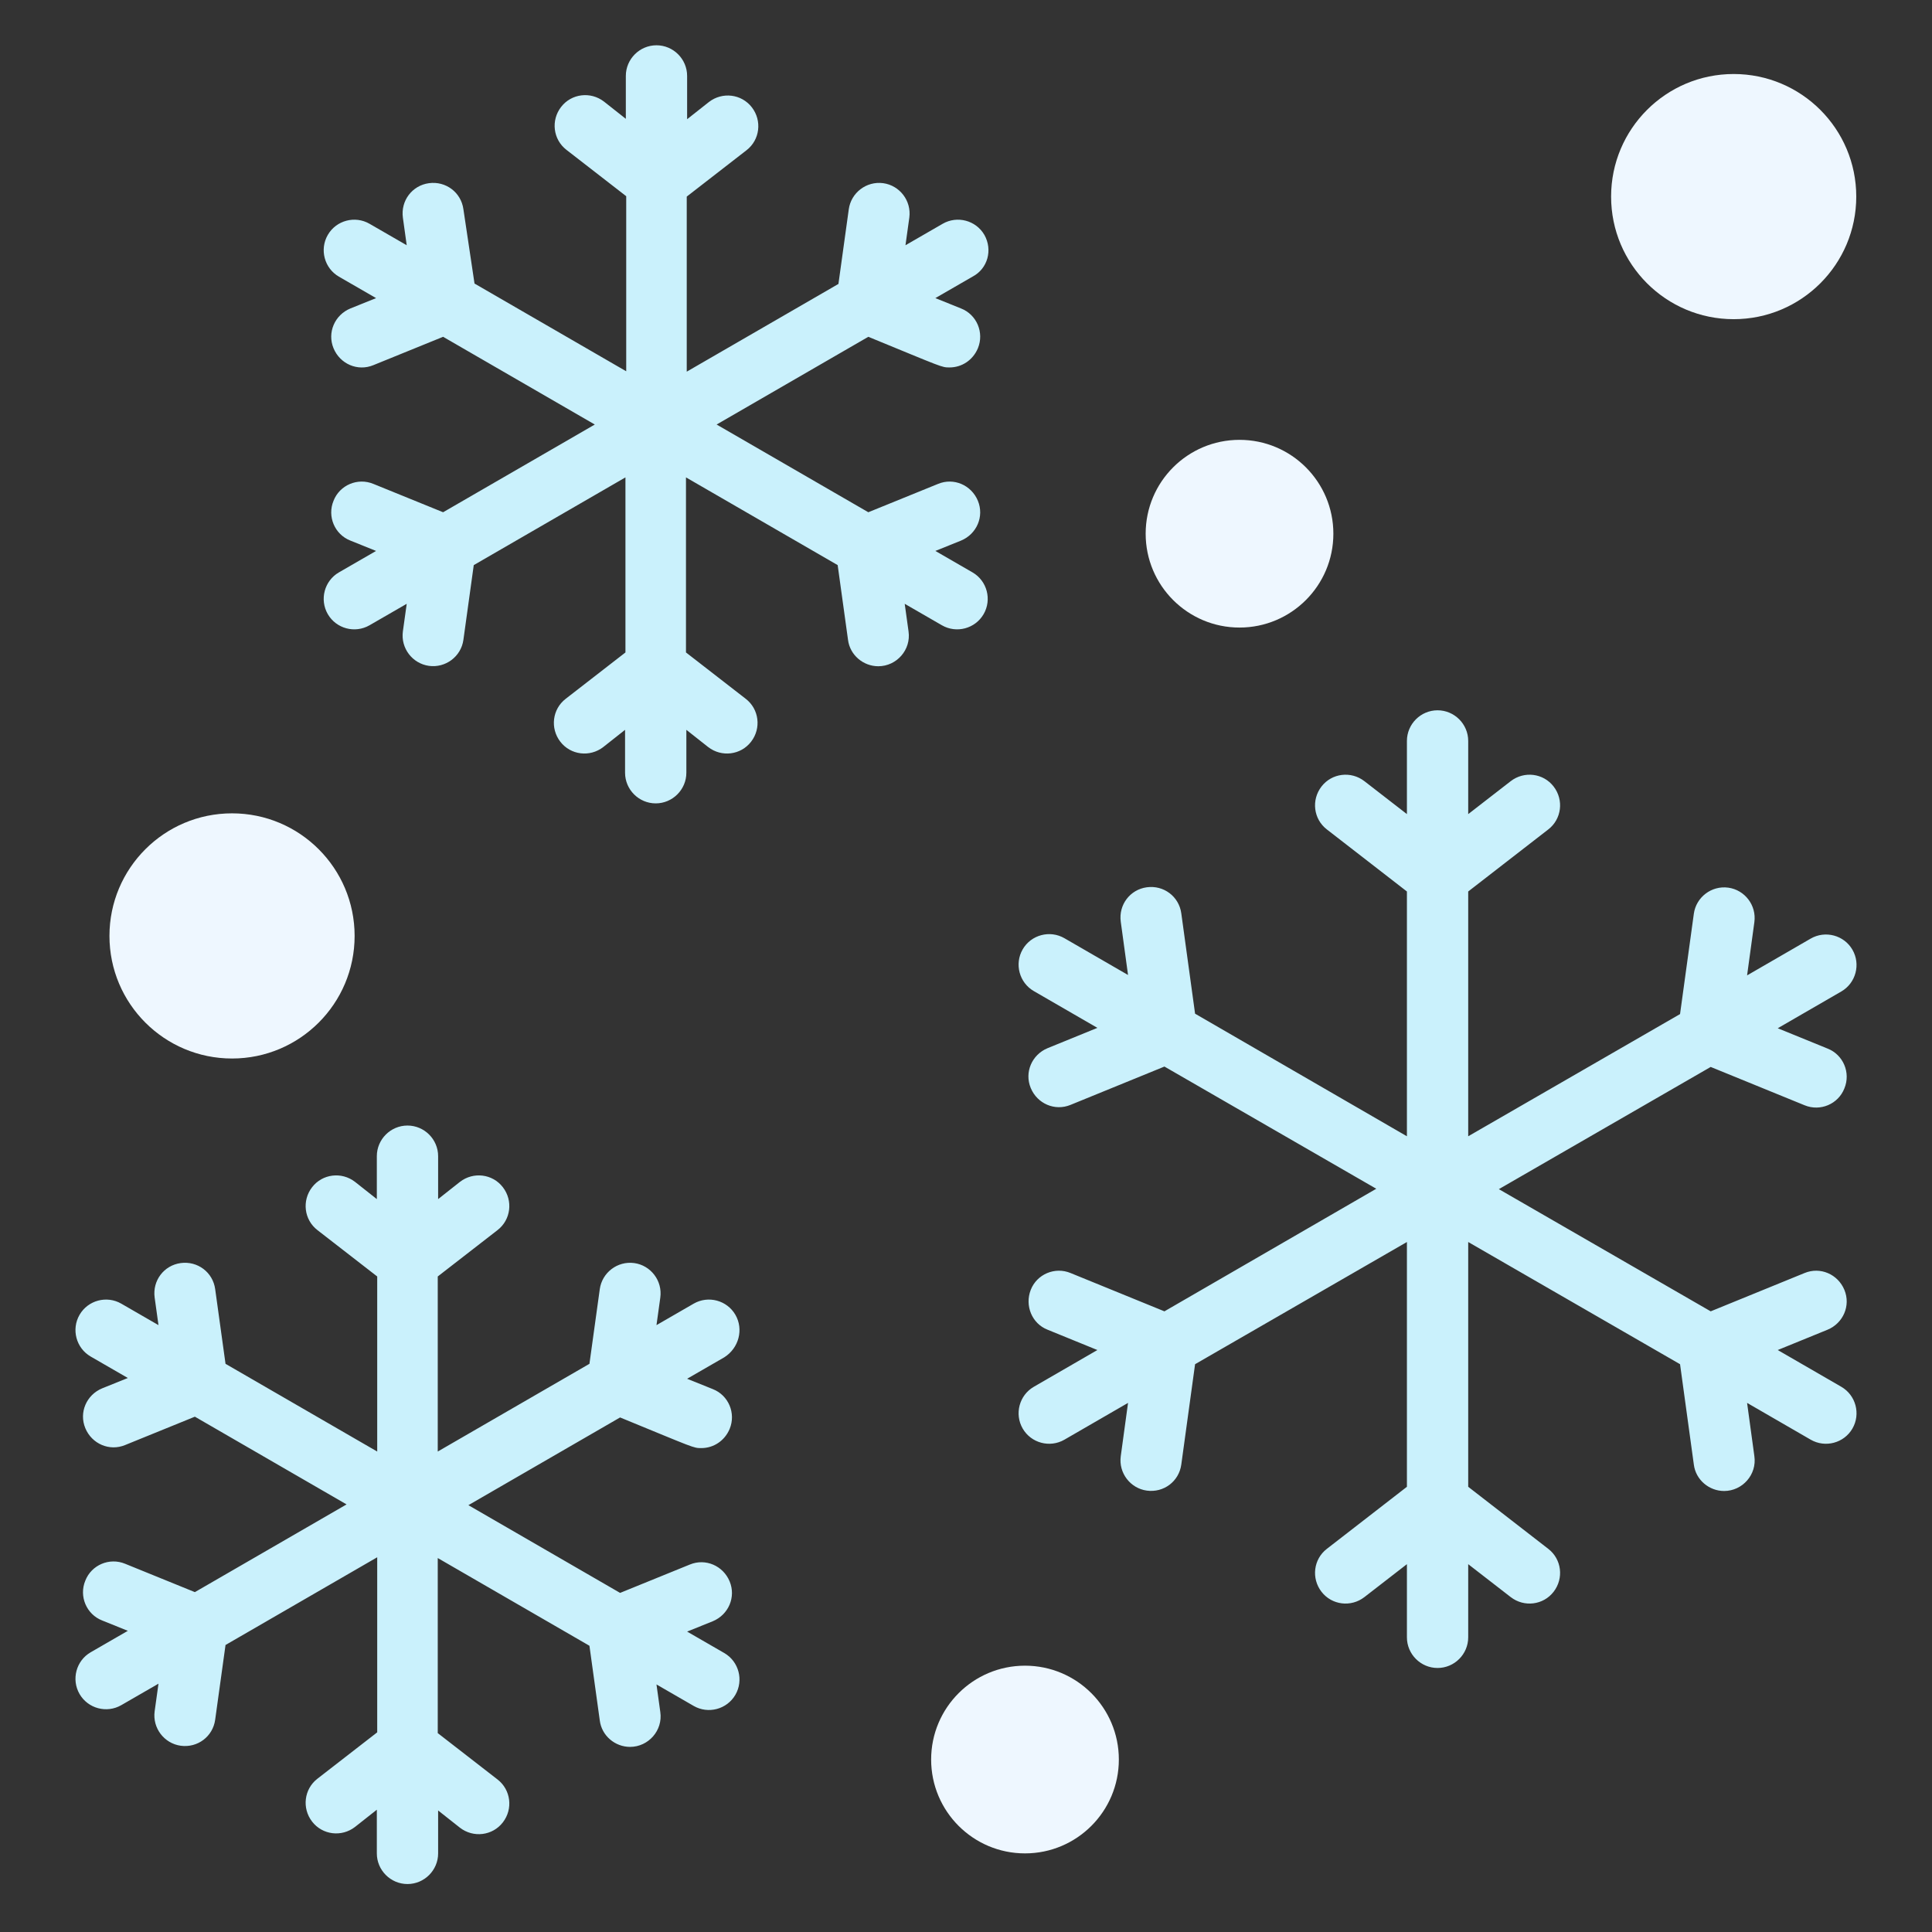 <svg width="256" height="256" viewBox="0 0 256 256" fill="none" xmlns="http://www.w3.org/2000/svg">
<rect x="0" y="0" width="256" height="256" fill="#333333" stroke="none"/>
<path d="M97.443 174.216C96.326 172.287 93.839 171.627 91.91 172.744L86.987 175.586L87.494 171.932C87.799 169.698 86.225 167.668 84.043 167.363C81.809 167.059 79.779 168.632 79.474 170.815L78.104 180.713L58.003 192.337V169.14L65.922 162.998C67.698 161.627 68.003 159.09 66.632 157.313C65.262 155.536 62.724 155.232 60.947 156.602L58.054 158.887V153.201C58.054 150.968 56.227 149.141 53.993 149.141C51.76 149.141 49.932 150.968 49.932 153.201V158.887L47.039 156.602C45.263 155.232 42.725 155.536 41.354 157.313C39.984 159.09 40.288 161.627 42.065 162.998L49.983 169.14V192.337L29.883 180.713L28.512 170.815C28.207 168.582 26.177 167.059 23.944 167.363C21.71 167.668 20.188 169.698 20.492 171.932L21 175.586L16.076 172.744C14.147 171.627 11.66 172.287 10.543 174.216C9.427 176.145 10.086 178.632 12.015 179.748L16.939 182.591L13.538 183.962C11.457 184.824 10.442 187.159 11.305 189.24C12.168 191.322 14.503 192.337 16.584 191.474L25.822 187.718L45.922 199.342L25.822 210.965L16.584 207.209C14.503 206.346 12.117 207.361 11.305 209.443C10.442 211.524 11.457 213.909 13.538 214.722L16.939 216.092L12.015 218.935C10.086 220.051 9.427 222.538 10.543 224.467C11.66 226.396 14.147 227.056 16.076 225.939L21 223.097L20.492 226.751C20.188 228.985 21.761 231.015 23.944 231.32C26.177 231.624 28.207 230.102 28.512 227.868L29.883 217.97L49.983 206.346V229.543L42.065 235.685C40.288 237.056 39.984 239.594 41.354 241.37C42.725 243.147 45.263 243.451 47.039 242.081L49.932 239.797V245.583C49.932 247.816 51.76 249.644 53.993 249.644C56.227 249.644 58.054 247.816 58.054 245.583V239.898L60.947 242.182C62.724 243.553 65.262 243.248 66.632 241.472C68.003 239.695 67.698 237.157 65.922 235.787L58.003 229.645V206.448L78.104 218.072L79.474 227.97C79.728 230 81.505 231.472 83.484 231.472C85.921 231.472 87.85 229.289 87.494 226.853L86.987 223.198L91.91 226.041C93.839 227.158 96.326 226.498 97.443 224.569C98.56 222.64 97.9 220.153 95.971 219.036L91.047 216.194L94.448 214.823C96.529 213.96 97.544 211.625 96.682 209.544C95.819 207.463 93.484 206.448 91.403 207.311L82.165 211.067L62.064 199.443L82.165 187.819C92.062 191.88 91.859 191.88 92.925 191.88C94.55 191.88 96.022 190.916 96.682 189.342C97.544 187.261 96.529 184.875 94.448 184.063L91.047 182.693L95.971 179.85C97.9 178.632 98.56 176.145 97.443 174.216ZM130.436 31.126C129.32 29.197 126.833 28.537 124.904 29.654L119.98 32.496L120.488 28.842C120.792 26.608 119.219 24.578 117.036 24.273C114.803 23.969 112.772 25.542 112.468 27.725L111.097 37.623L90.997 49.247V26.05L98.915 19.908C100.692 18.538 100.996 15.999 99.626 14.223C98.255 12.446 95.717 12.142 93.941 13.512L91.047 15.796V10.061C91.047 7.827 89.22 6 86.987 6C84.753 6 82.926 7.827 82.926 10.061V15.746L80.033 13.462C78.256 12.091 75.718 12.396 74.348 14.172C72.977 15.949 73.282 18.487 75.058 19.857L82.977 25.999V49.196L62.876 37.572L61.404 27.725C61.099 25.491 59.069 23.969 56.836 24.273C54.602 24.578 53.08 26.608 53.384 28.842L53.892 32.496L48.968 29.654C47.039 28.537 44.552 29.197 43.435 31.126C42.319 33.055 42.978 35.542 44.907 36.658L49.831 39.501L46.43 40.871C44.349 41.734 43.334 44.069 44.197 46.151C45.06 48.232 47.395 49.247 49.476 48.384L58.714 44.628L78.814 56.252L58.714 67.875L49.476 64.119C47.395 63.256 45.009 64.272 44.197 66.353C43.334 68.434 44.349 70.819 46.43 71.632L49.831 73.002L44.907 75.845C42.978 76.961 42.319 79.448 43.435 81.377C44.552 83.306 47.039 83.966 48.968 82.849L53.892 80.007L53.384 83.662C53.08 85.895 54.653 87.925 56.836 88.23C59.018 88.534 61.099 87.012 61.404 84.778L62.775 74.88L82.875 63.256V86.453L74.957 92.595C73.18 93.966 72.876 96.504 74.246 98.28C75.617 100.057 78.154 100.361 79.931 98.991L82.824 96.707V102.392C82.824 104.625 84.652 106.452 86.885 106.452C89.118 106.452 90.946 104.625 90.946 102.392V96.707L93.839 98.991C95.616 100.361 98.154 100.057 99.524 98.28C100.895 96.504 100.59 93.966 98.814 92.595L90.895 86.453V63.256L110.996 74.88L112.366 84.778C112.62 86.808 114.397 88.281 116.376 88.281C118.813 88.281 120.741 86.098 120.386 83.662L119.879 80.007L124.802 82.849C126.731 83.966 129.218 83.306 130.335 81.377C131.452 79.448 130.792 76.961 128.863 75.845L123.939 73.002L127.34 71.632C129.421 70.769 130.436 68.434 129.574 66.353C128.711 64.272 126.376 63.256 124.295 64.119L115.056 67.875L94.956 56.252L115.056 44.628C124.954 48.688 124.751 48.688 125.817 48.688C127.442 48.688 128.914 47.724 129.574 46.151C130.436 44.069 129.421 41.684 127.34 40.871L123.939 39.501L128.863 36.658C130.893 35.593 131.553 33.105 130.436 31.126ZM243.985 183.758L235.559 178.886L242.157 176.195C244.238 175.332 245.254 172.998 244.391 170.916C243.528 168.835 241.193 167.82 239.112 168.683L226.676 173.759L198.606 157.567L226.676 141.375L239.112 146.451C241.193 147.313 243.579 146.298 244.391 144.217C245.254 142.136 244.238 139.75 242.157 138.938L235.559 136.248L243.985 131.375C245.913 130.258 246.573 127.771 245.457 125.842C244.34 123.913 241.853 123.254 239.924 124.37L231.498 129.243L232.462 122.188C232.767 119.954 231.193 117.924 229.011 117.619C226.777 117.315 224.747 118.888 224.442 121.071L222.615 134.37L194.545 150.562V118.127L205.154 109.904C206.93 108.533 207.235 105.995 205.865 104.219C204.494 102.442 201.956 102.138 200.179 103.508L194.545 107.874V98.179C194.545 95.945 192.718 94.118 190.484 94.118C188.251 94.118 186.424 95.945 186.424 98.179V107.874L180.789 103.508C179.013 102.138 176.475 102.442 175.104 104.219C173.734 105.995 174.039 108.533 175.815 109.904L186.424 118.127V150.562L158.354 134.319L156.527 121.02C156.222 118.787 154.192 117.264 151.958 117.569C149.725 117.873 148.202 119.903 148.507 122.137L149.471 129.192L141.045 124.32C139.116 123.203 136.629 123.863 135.512 125.792C134.396 127.72 135.056 130.208 136.984 131.324L145.41 136.197L138.812 138.887C136.731 139.75 135.715 142.085 136.578 144.166C137.441 146.247 139.776 147.263 141.857 146.4L154.293 141.324L182.363 157.516L154.293 173.759L141.857 168.683C139.776 167.82 137.39 168.835 136.578 170.916C135.766 172.998 136.731 175.383 138.812 176.195L145.41 178.886L136.984 183.758C135.056 184.875 134.396 187.362 135.512 189.291C136.629 191.22 139.116 191.88 141.045 190.763L149.471 185.89L148.507 192.946C148.202 195.179 149.776 197.21 151.958 197.514C154.192 197.819 156.222 196.296 156.527 194.063L158.354 180.764L186.424 164.572V197.007L175.815 205.23C174.039 206.6 173.734 209.138 175.104 210.915C176.475 212.691 179.013 212.996 180.789 211.625L186.424 207.26V216.955C186.424 219.188 188.251 221.016 190.484 221.016C192.718 221.016 194.545 219.188 194.545 216.955V207.26L200.179 211.625C201.956 212.996 204.494 212.691 205.865 210.915C207.235 209.138 206.93 206.6 205.154 205.23L194.545 197.007V164.572L222.615 180.764L224.442 194.063C224.696 196.093 226.473 197.565 228.452 197.565C230.889 197.565 232.818 195.382 232.462 192.946L231.498 185.89L239.924 190.763C241.853 191.88 244.34 191.22 245.457 189.291C246.573 187.362 245.913 184.875 243.985 183.758Z" fill="#CAF1FC"/>
<path d="M30.746 140.258C39.716 140.258 46.989 132.986 46.989 124.015C46.989 115.044 39.716 107.772 30.746 107.772C21.775 107.772 14.503 115.044 14.503 124.015C14.503 132.986 21.775 140.258 30.746 140.258Z" fill="#EEF7FF"/>
<path d="M229.721 42.293C238.692 42.293 245.964 35.021 245.964 26.05C245.964 17.079 238.692 9.807 229.721 9.807C220.751 9.807 213.479 17.079 213.479 26.05C213.479 35.021 220.751 42.293 229.721 42.293Z" fill="#EEF7FF"/>
<path d="M164.242 83.154C171.11 83.154 176.678 77.586 176.678 70.718C176.678 63.85 171.11 58.282 164.242 58.282C157.374 58.282 151.806 63.85 151.806 70.718C151.806 77.586 157.374 83.154 164.242 83.154Z" fill="#EEF7FF"/>
<path d="M135.817 245.583C142.685 245.583 148.253 240.015 148.253 233.147C148.253 226.279 142.685 220.711 135.817 220.711C128.949 220.711 123.381 226.279 123.381 233.147C123.381 240.015 128.949 245.583 135.817 245.583Z" fill="#EEF7FF"/>
</svg>
